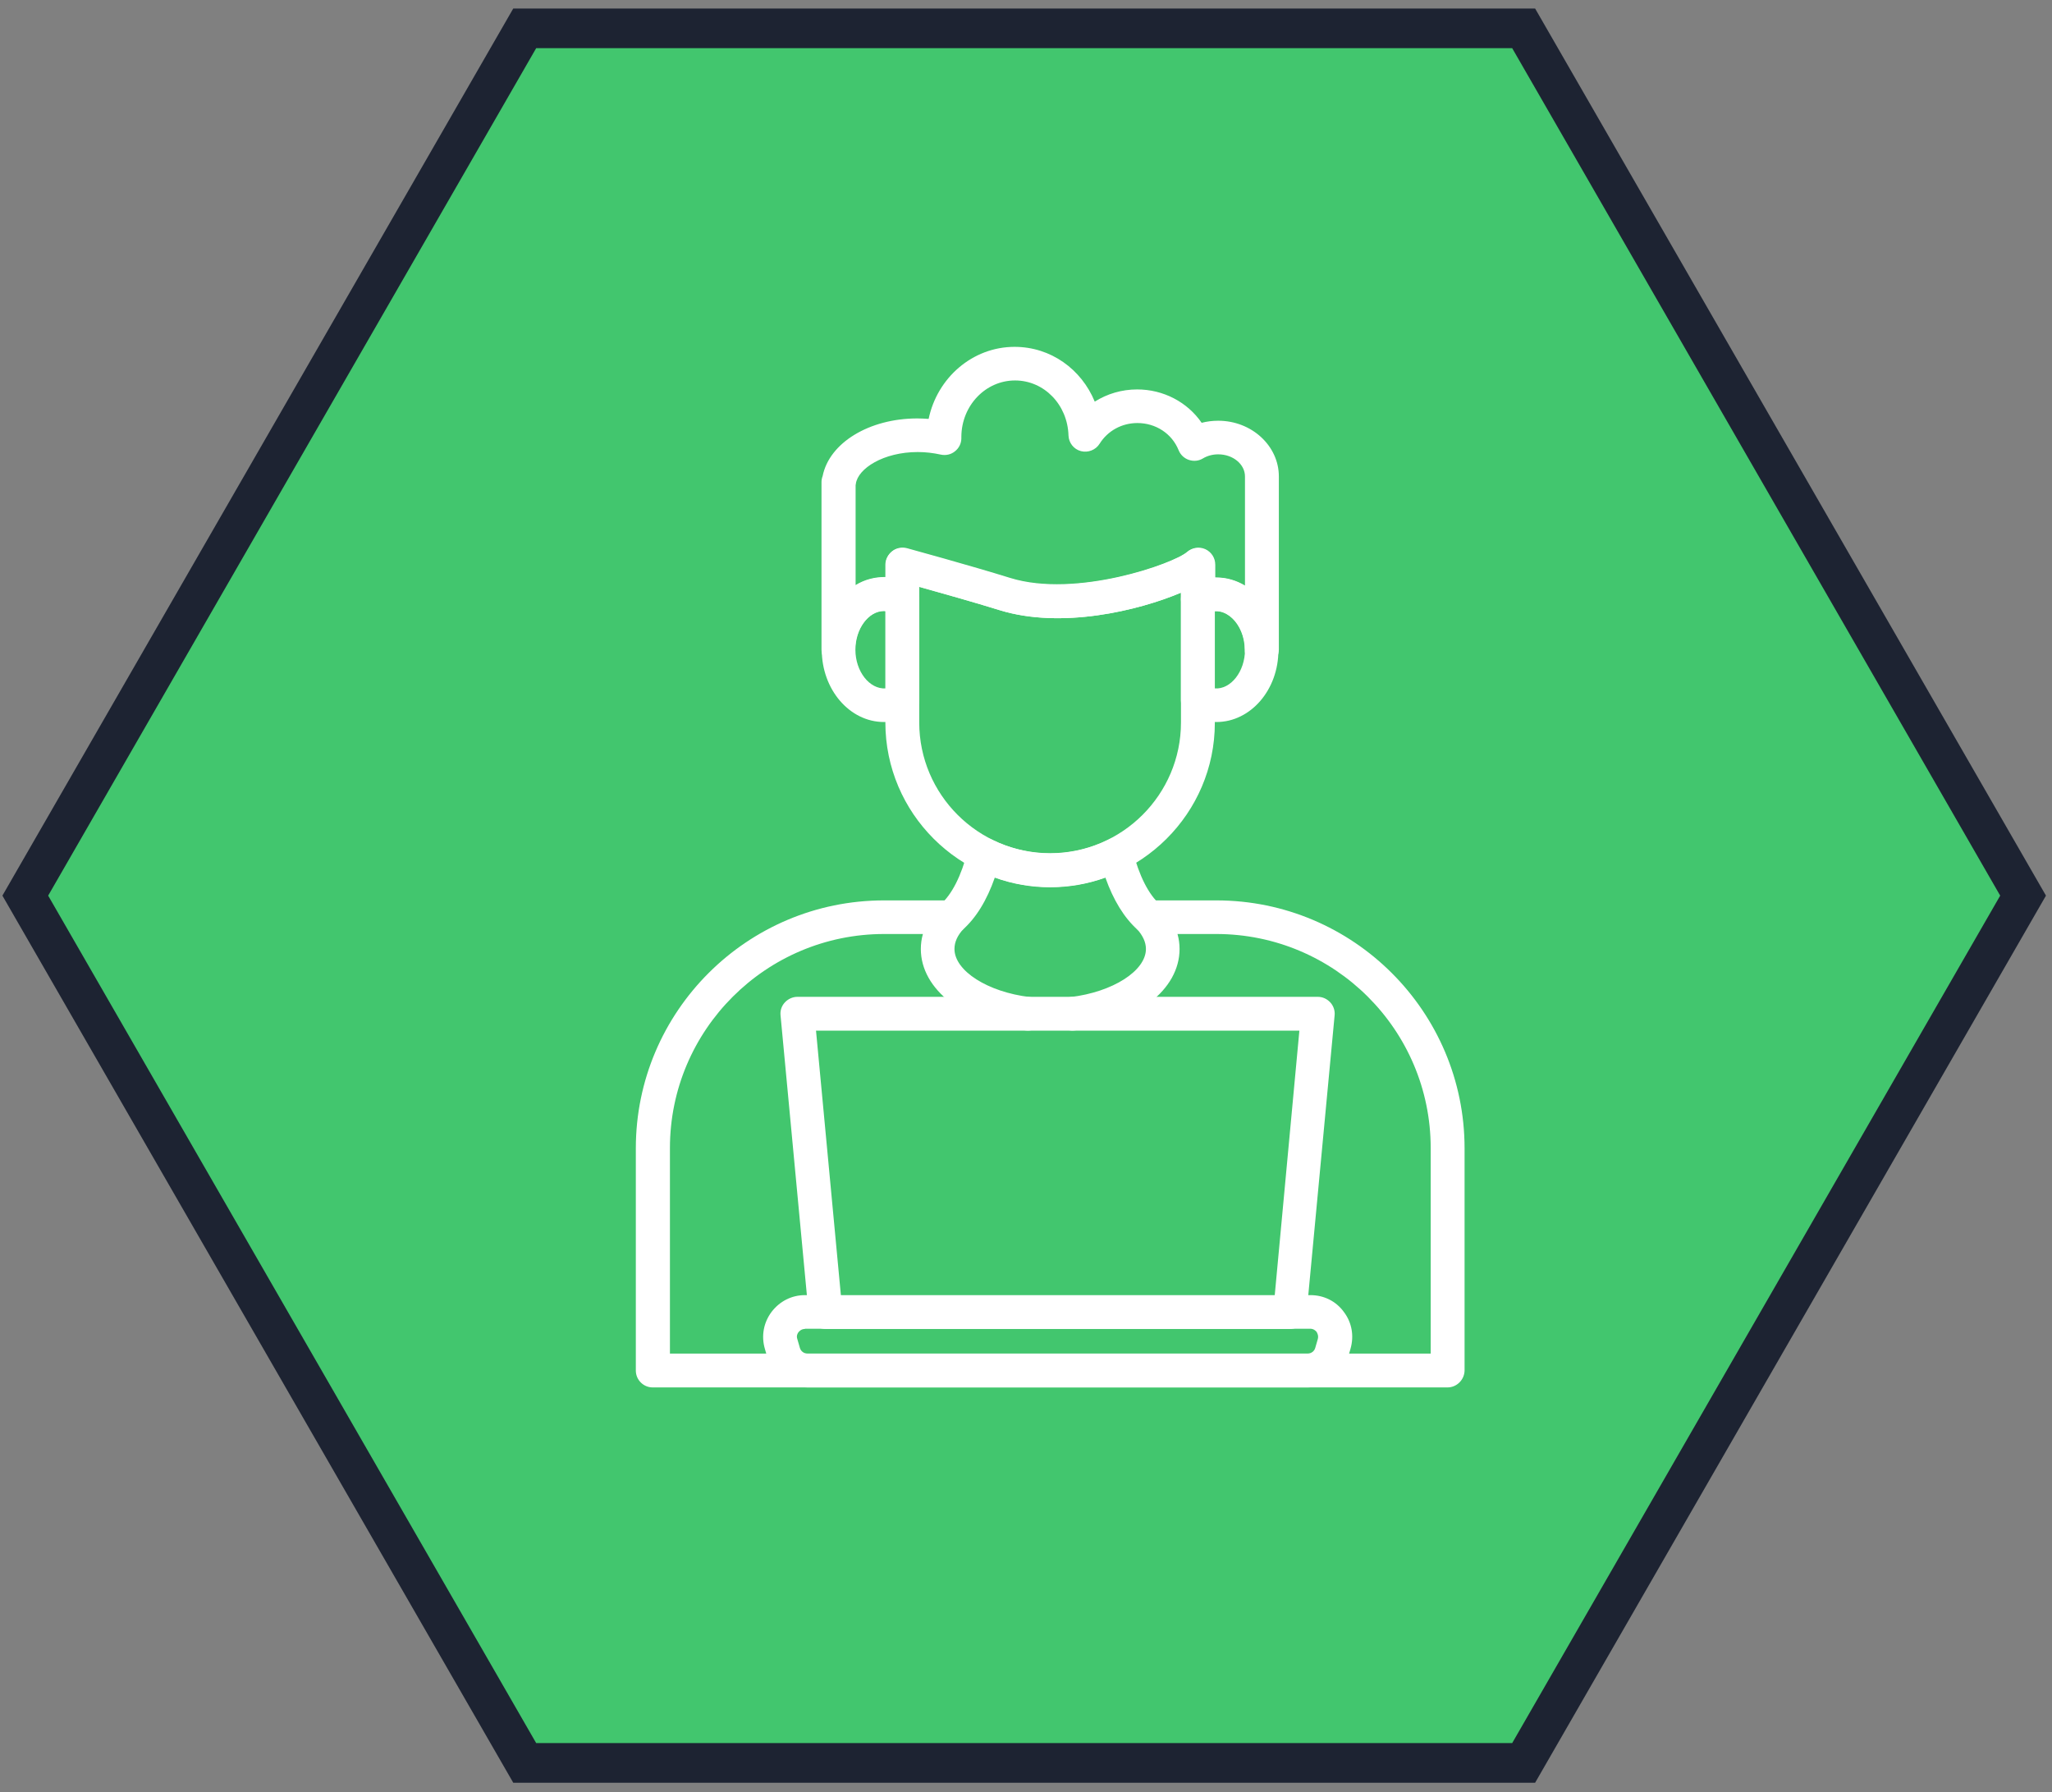<svg width="213" height="186" viewBox="0 0 213 186" fill="none" xmlns="http://www.w3.org/2000/svg">
<rect x="0" y="0" width="213" height="186" fill="#808080" stroke="none"/>
<path d="M156.967 182.972H158.157L158.751 181.941L209.406 93.984L209.998 92.957L209.406 91.93L158.751 3.973L158.157 2.942H156.967H55.656H54.466L53.872 3.973L3.216 91.93L2.625 92.957L3.216 93.984L53.872 181.941L54.466 182.972H55.656H156.967Z" fill="#42C66E" stroke="#1D2332" stroke-width="4.116"/>
<g clip-path="url(#clip0_2156_4687)">
<path d="M119.261 96.94C118.855 96.94 118.424 96.796 118.089 96.51C116.702 95.267 115.578 93.452 114.741 91.087C111.058 92.425 106.945 92.425 103.262 91.087C102.425 93.476 101.301 95.291 99.914 96.51C99.196 97.155 98.096 97.083 97.45 96.366C96.805 95.65 96.876 94.551 97.594 93.906C98.814 92.831 99.77 90.944 100.464 88.268C100.583 87.766 100.942 87.336 101.444 87.121C101.923 86.906 102.473 86.906 102.951 87.145C106.777 89.056 111.25 89.056 115.076 87.145C115.554 86.906 116.104 86.906 116.583 87.121C117.061 87.336 117.42 87.766 117.563 88.268C118.257 90.92 119.214 92.831 120.433 93.906C121.151 94.551 121.222 95.65 120.577 96.366C120.218 96.725 119.74 96.94 119.261 96.94Z" fill="white"/>
<path d="M126.265 74.938C125.308 74.938 124.376 74.699 123.491 74.222C122.941 73.911 122.582 73.338 122.582 72.693V62.206C122.582 61.561 122.941 60.987 123.491 60.677C124.376 60.199 125.308 59.96 126.241 59.96C129.804 59.96 132.698 63.328 132.698 67.461C132.722 71.57 129.828 74.938 126.265 74.938ZM126.098 71.451C127.748 71.57 129.231 69.707 129.231 67.437C129.231 65.192 127.748 63.305 126.098 63.424V71.451Z" fill="white"/>
<path d="M91.758 74.938C88.195 74.938 85.301 71.57 85.301 67.437C85.301 63.305 88.195 59.936 91.758 59.936C92.715 59.936 93.647 60.175 94.508 60.653C95.058 60.964 95.417 61.537 95.417 62.182V72.669C95.417 73.314 95.058 73.887 94.508 74.198C93.623 74.699 92.715 74.938 91.758 74.938ZM91.758 63.424C90.156 63.424 88.792 65.263 88.792 67.437C88.792 69.683 90.251 71.546 91.925 71.451V63.448C91.854 63.424 91.806 63.424 91.758 63.424Z" fill="white"/>
<path d="M109.002 92.066C99.579 92.066 91.902 84.398 91.902 74.986V58.622C91.902 58.073 92.165 57.571 92.596 57.237C93.026 56.903 93.6 56.807 94.126 56.95C94.198 56.974 100.679 58.742 104.817 60.032C111.68 62.158 121.821 58.527 123.184 57.333C123.71 56.879 124.427 56.759 125.073 57.046C125.695 57.333 126.101 57.954 126.101 58.646V75.034C126.101 84.398 118.425 92.066 109.002 92.066ZM95.418 60.916V74.986C95.418 82.463 101.516 88.555 109.002 88.555C116.487 88.555 122.586 82.463 122.586 74.986V61.513C118.185 63.376 110.174 65.311 103.764 63.328C101.205 62.54 97.666 61.537 95.418 60.916Z" fill="white"/>
<path d="M130.952 69.181C129.995 69.181 129.206 68.393 129.206 67.437C129.206 64.786 127.125 62.66 125.164 63.711C124.614 63.997 123.969 63.997 123.443 63.687C122.916 63.376 122.582 62.803 122.582 62.182V61.513C118.181 63.376 110.169 65.311 103.76 63.328C101.177 62.516 97.662 61.537 95.39 60.892V62.158C95.39 62.779 95.055 63.352 94.529 63.663C94.003 63.974 93.333 63.997 92.807 63.687C90.846 62.612 88.765 64.738 88.765 67.413C88.765 68.369 87.976 69.157 87.019 69.157C86.063 69.157 85.273 68.369 85.273 67.413V50.023C85.273 49.808 85.321 49.593 85.393 49.401C86.087 45.962 90.224 43.429 95.222 43.429C95.605 43.429 96.011 43.453 96.394 43.477C97.279 39.225 100.938 36 105.315 36C109.069 36 112.25 38.317 113.637 41.685C114.929 40.873 116.435 40.419 118.038 40.419C120.764 40.419 123.251 41.733 124.734 43.883C125.284 43.74 125.858 43.668 126.456 43.668C129.924 43.668 132.746 46.272 132.746 49.449V67.437C132.722 68.417 131.933 69.181 130.952 69.181ZM126.265 59.936C127.341 59.936 128.345 60.247 129.23 60.772V49.449C129.23 48.183 127.986 47.156 126.456 47.156C125.882 47.156 125.332 47.299 124.854 47.586C124.423 47.849 123.897 47.897 123.395 47.729C122.916 47.562 122.534 47.204 122.342 46.726C121.649 45.006 119.975 43.907 118.062 43.907C116.435 43.907 114.976 44.719 114.139 46.057C113.733 46.702 112.944 47.013 112.202 46.822C111.461 46.63 110.935 45.962 110.911 45.197C110.815 41.996 108.376 39.488 105.362 39.488C102.301 39.488 99.814 42.092 99.79 45.316C99.79 45.388 99.79 45.436 99.79 45.484C99.79 46.009 99.551 46.511 99.121 46.845C98.714 47.18 98.164 47.299 97.638 47.18C96.872 47.013 96.083 46.917 95.27 46.917C91.683 46.917 89.052 48.637 88.837 50.214C88.837 50.261 88.837 50.285 88.813 50.333V60.725C89.746 60.151 90.822 59.865 91.946 59.889V58.575C91.946 58.025 92.209 57.524 92.639 57.189C93.07 56.855 93.644 56.759 94.17 56.903C94.242 56.926 100.723 58.694 104.86 59.984C111.724 62.11 121.864 58.479 123.227 57.285C123.753 56.831 124.471 56.711 125.117 56.998C125.738 57.285 126.145 57.906 126.145 58.599V59.912C126.145 59.936 126.193 59.936 126.265 59.936Z" fill="white"/>
<path d="M133.897 137.932H85.683C84.775 137.932 84.033 137.24 83.937 136.356L81.02 105.372C80.972 104.871 81.139 104.393 81.474 104.035C81.809 103.676 82.287 103.461 82.766 103.461H136.791C137.293 103.461 137.747 103.676 138.082 104.035C138.417 104.393 138.584 104.894 138.536 105.372L135.619 136.356C135.571 137.263 134.806 137.932 133.897 137.932ZM87.286 134.445H132.318L134.877 106.973H84.703L87.286 134.445Z" fill="white"/>
<path d="M135.761 144H83.817C81.903 144 80.205 142.734 79.655 140.894L79.392 139.987C79.01 138.673 79.249 137.287 80.086 136.165C80.923 135.066 82.166 134.421 83.553 134.421H136.024C137.411 134.421 138.679 135.042 139.492 136.165C140.329 137.263 140.568 138.649 140.185 139.987L139.922 140.894C139.372 142.71 137.65 144 135.761 144ZM83.553 137.932C83.195 137.932 82.98 138.147 82.884 138.267C82.788 138.386 82.645 138.649 82.764 138.983L83.027 139.891C83.123 140.249 83.458 140.488 83.817 140.488H135.737C136.096 140.488 136.431 140.249 136.526 139.891L136.789 138.983C136.885 138.625 136.741 138.386 136.67 138.243C136.574 138.123 136.359 137.908 136 137.908H83.553V137.932Z" fill="white"/>
<path d="M150.254 144H67.746C66.789 144 66 143.212 66 142.256V119.18C66 104.99 77.551 93.452 91.757 93.452H98.764C99.458 93.452 100.103 93.858 100.367 94.503C100.654 95.148 100.51 95.888 100.032 96.39C99.386 97.083 99.075 97.776 99.075 98.492C99.075 100.762 102.519 102.96 106.895 103.485C107.852 103.605 108.546 104.465 108.426 105.42C108.306 106.376 107.422 107.068 106.489 106.949C100.08 106.184 95.583 102.697 95.583 98.492C95.583 97.967 95.655 97.441 95.799 96.94H91.781C79.512 96.94 69.54 106.901 69.54 119.156V140.488H148.508V119.156C148.508 106.901 138.536 96.94 126.243 96.94H122.225C122.369 97.441 122.44 97.967 122.44 98.492C122.44 102.721 117.944 106.208 111.535 106.949C110.578 107.068 109.694 106.376 109.598 105.42C109.478 104.465 110.172 103.581 111.128 103.485C115.505 102.96 118.949 100.762 118.949 98.492C118.949 97.776 118.614 97.083 117.992 96.39C117.514 95.888 117.394 95.148 117.657 94.503C117.944 93.858 118.566 93.452 119.26 93.452H126.267C140.473 93.452 152.024 104.99 152.024 119.18V142.256C152 143.212 151.211 144 150.254 144Z" fill="white"/>
</g>
<defs>
<clipPath id="clip0_2156_4687">
<rect width="86" height="108" fill="white" transform="translate(66 36)"/>
</clipPath>
</defs>
</svg>
